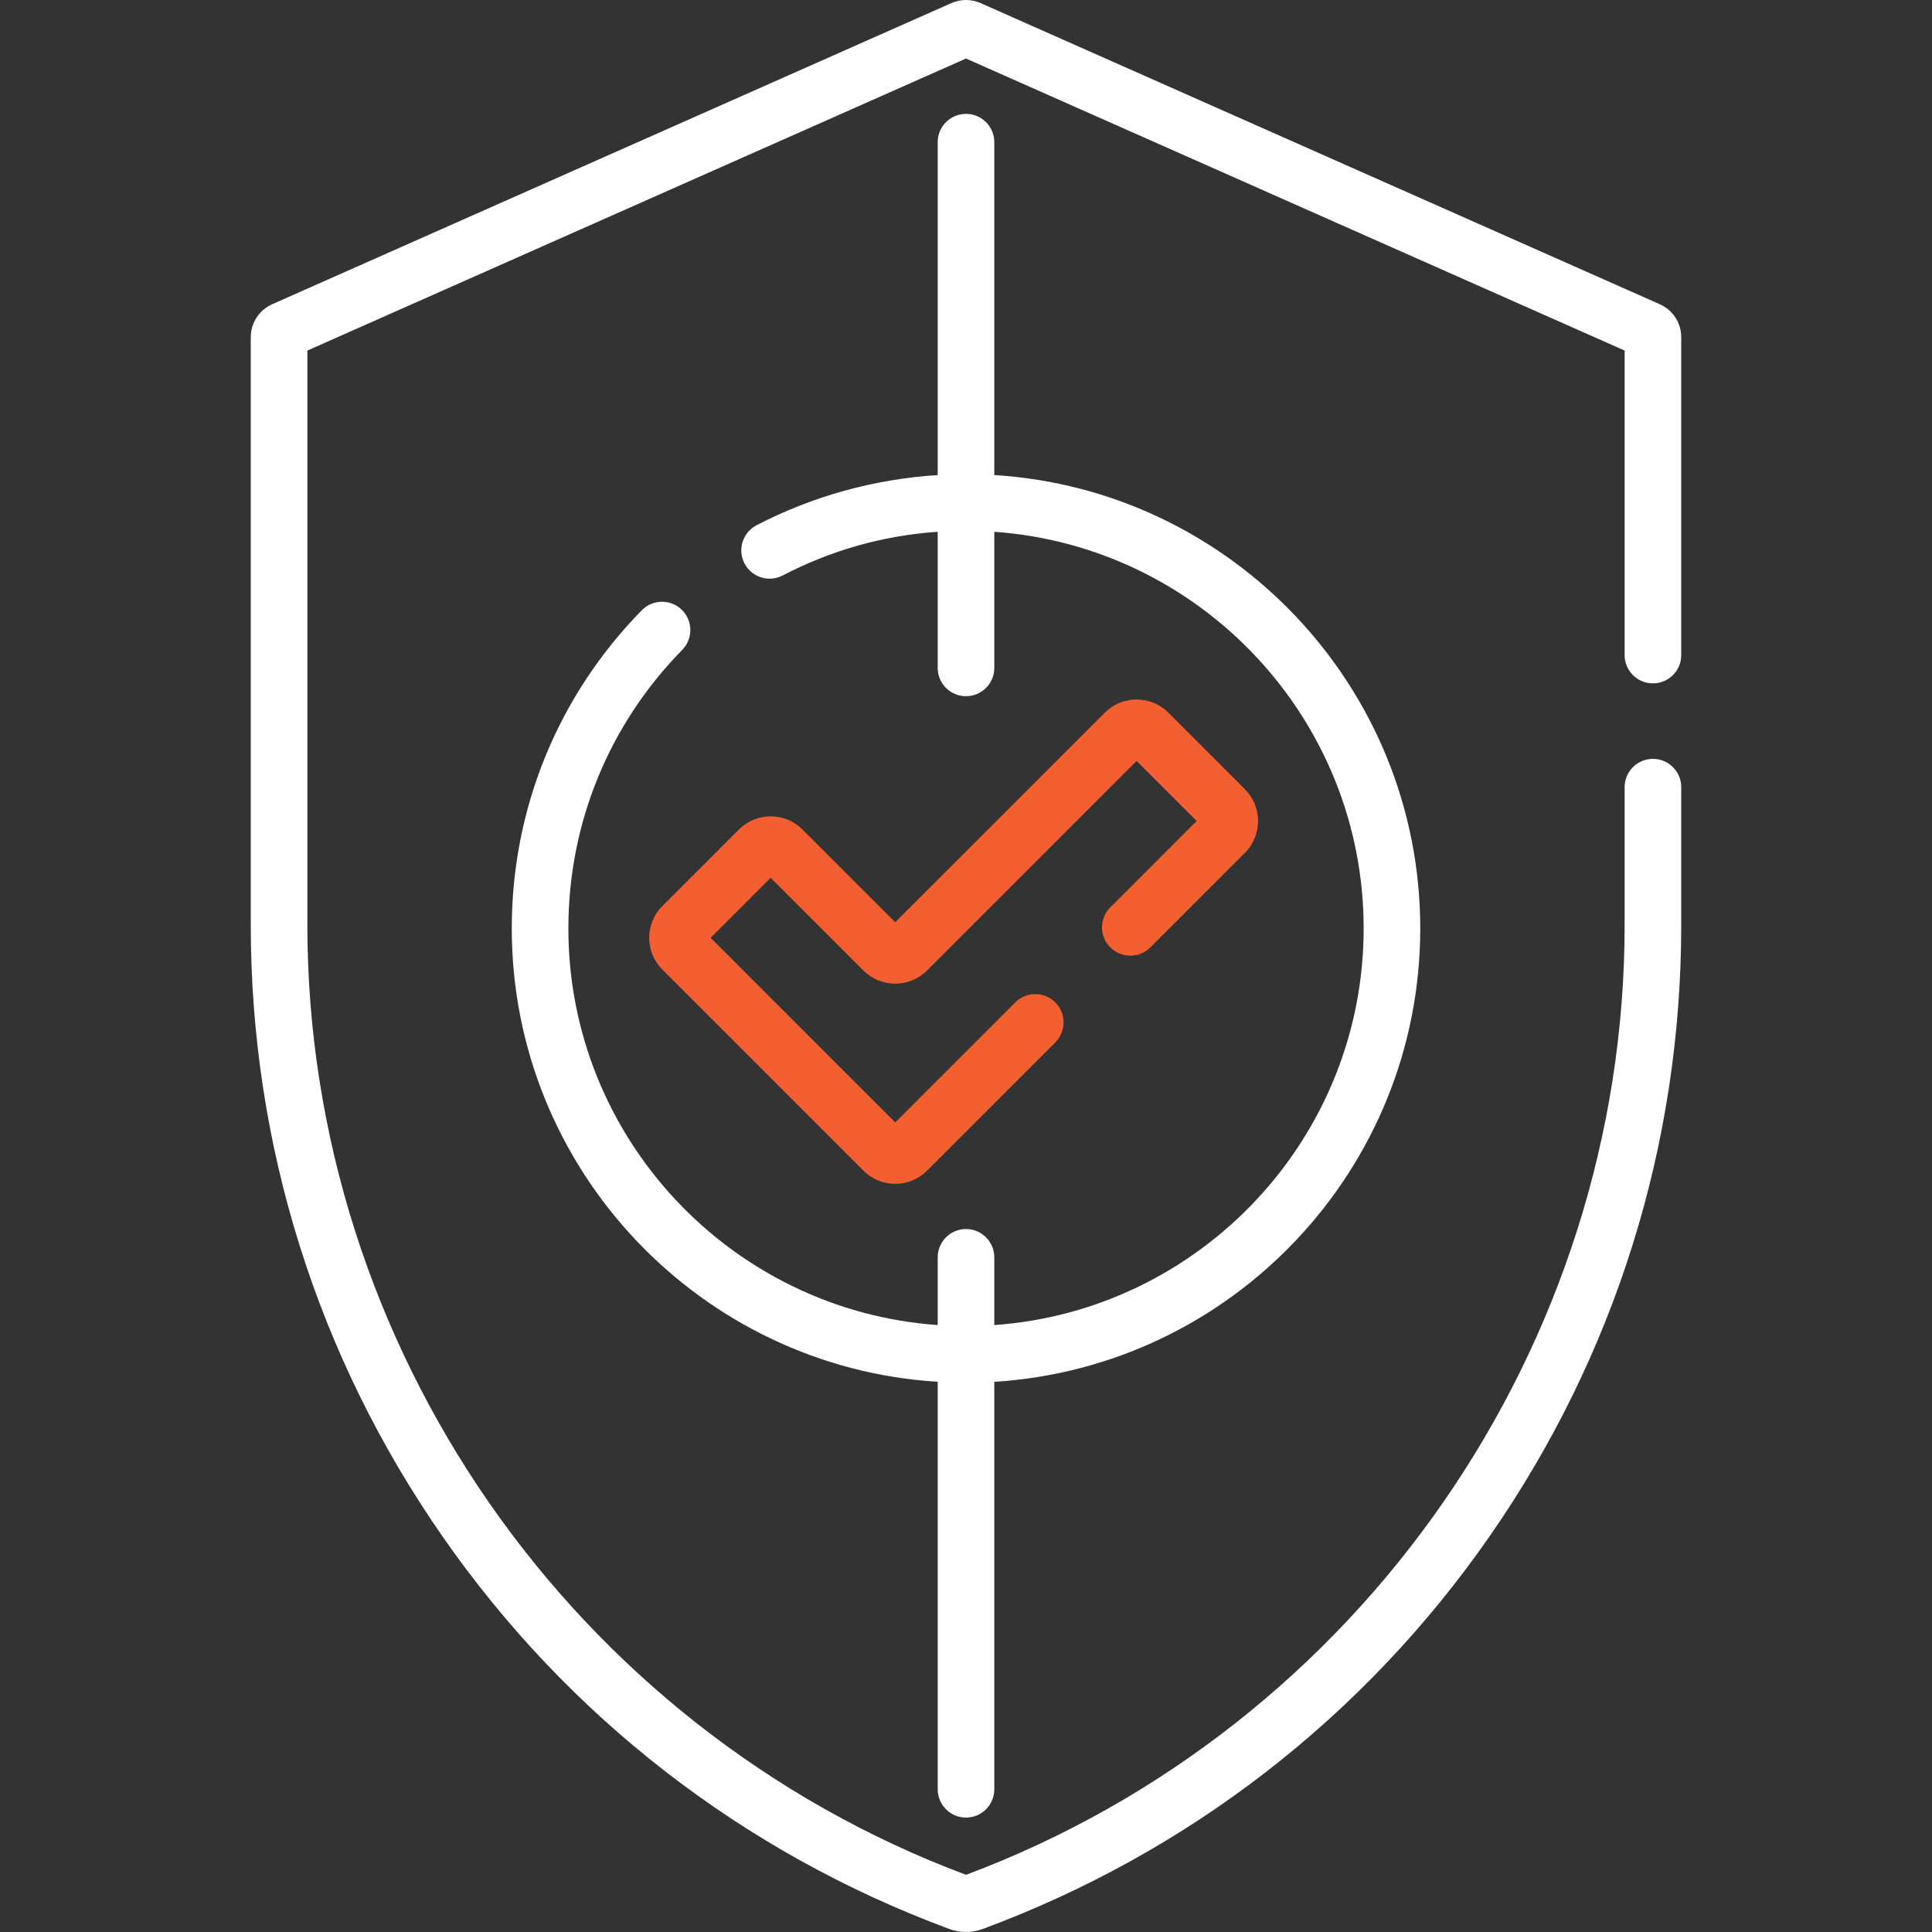 <svg width="74" height="74" viewBox="0 0 74 74" fill="none" xmlns="http://www.w3.org/2000/svg">
<rect x="0" y="0" width="74" height="74" fill="#333333" stroke="none"/>
<path d="M63.311 26.175C63.91 26.175 64.395 25.69 64.395 25.091V12.914C64.395 12.369 64.073 11.874 63.575 11.653L37.56 0.119C37.204 -0.04 36.796 -0.039 36.441 0.118L10.425 11.653C9.927 11.874 9.605 12.369 9.605 12.914V35.43C9.605 43.846 12.146 51.946 16.953 58.854C21.759 65.762 28.471 70.96 36.362 73.885C36.774 74.038 37.227 74.038 37.639 73.885C45.53 70.96 52.242 65.762 57.048 58.854C61.855 51.946 64.395 43.846 64.395 35.43V30.15C64.395 29.551 63.91 29.066 63.311 29.066C62.713 29.066 62.227 29.551 62.227 30.15V35.43C62.227 51.555 52.094 66.159 37.001 71.81C21.905 66.159 11.773 51.556 11.773 35.43V13.427L37 2.242L62.227 13.427V25.091C62.227 25.69 62.712 26.175 63.311 26.175Z" fill="white"/>
<path d="M42.527 36.287C42.95 36.71 43.637 36.71 44.06 36.287L47.684 32.663C48.355 31.992 48.355 30.9 47.684 30.23L44.751 27.296C44.08 26.625 42.989 26.625 42.318 27.296L34.289 35.324L30.736 31.771C30.065 31.1 28.973 31.1 28.303 31.771L25.369 34.704C24.698 35.375 24.699 36.467 25.369 37.137L33.073 44.841C33.744 45.512 34.835 45.511 35.506 44.841L40.42 39.927C40.843 39.504 40.843 38.817 40.42 38.394C39.996 37.971 39.31 37.971 38.887 38.394L34.289 42.992L27.219 35.921L29.519 33.62L33.073 37.174C33.744 37.845 34.835 37.844 35.506 37.174L43.534 29.146L45.834 31.446L42.527 34.754C42.103 35.177 42.103 35.863 42.527 36.287Z" fill="#F35F30"/>
<path d="M37 69.617C37.599 69.617 38.084 69.132 38.084 68.533V52.926C47.175 52.364 54.399 44.791 54.399 35.561C54.399 26.331 47.175 18.757 38.084 18.196V5.445C38.084 4.847 37.599 4.361 37 4.361C36.401 4.361 35.916 4.847 35.916 5.445V18.197C33.496 18.348 31.117 19.005 28.977 20.119C28.446 20.395 28.24 21.05 28.516 21.581C28.793 22.112 29.448 22.318 29.979 22.041C31.84 21.073 33.832 20.512 35.916 20.368V25.582C35.916 26.181 36.401 26.666 37 26.666C37.599 26.666 38.084 26.181 38.084 25.582V20.369C45.978 20.926 52.231 27.527 52.231 35.561C52.231 43.594 45.978 50.195 38.084 50.753V48.159C38.084 47.56 37.599 47.075 37 47.075C36.401 47.075 35.916 47.56 35.916 48.159V50.753C28.022 50.195 21.77 43.594 21.77 35.561C21.77 31.546 23.319 27.756 26.131 24.891C26.55 24.464 26.544 23.778 26.117 23.359C25.69 22.939 25.003 22.946 24.584 23.373C21.371 26.646 19.602 30.974 19.602 35.561C19.602 44.791 26.826 52.364 35.916 52.926V68.533C35.916 69.132 36.401 69.617 37 69.617Z" fill="white"/>
</svg>
